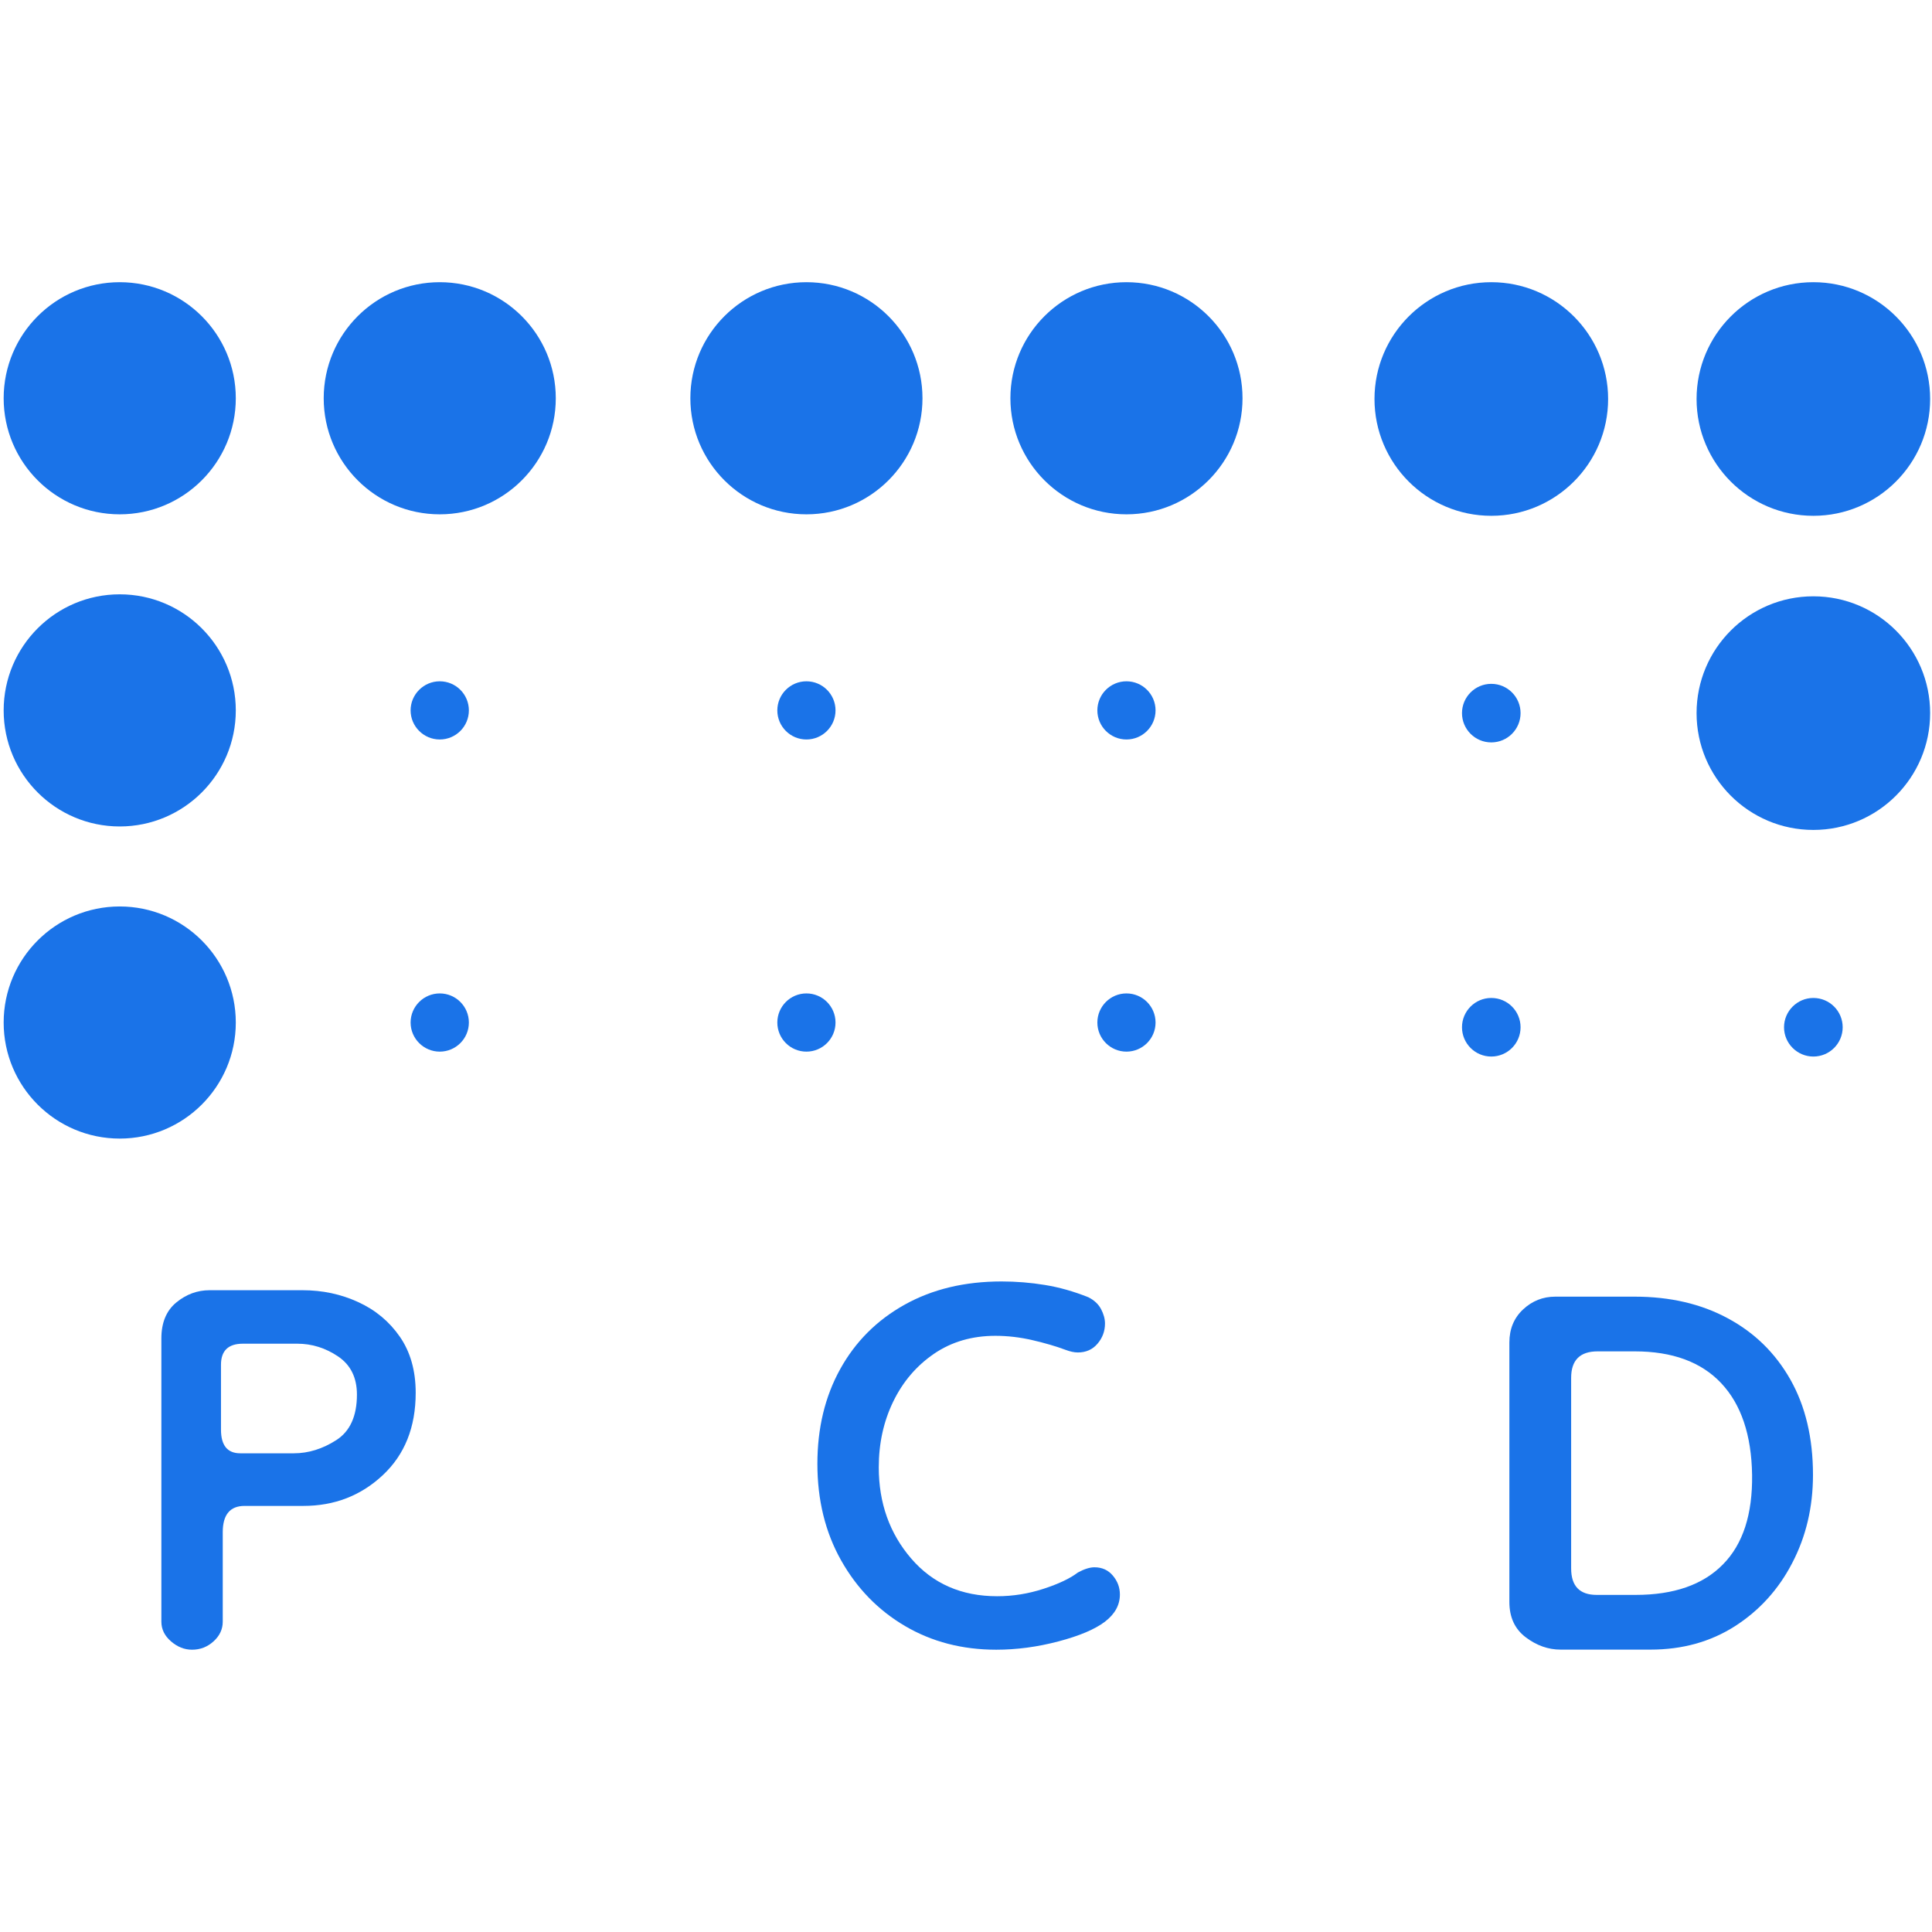 <svg xmlns="http://www.w3.org/2000/svg" xmlns:xlink="http://www.w3.org/1999/xlink" width="1080" zoomAndPan="magnify" viewBox="0 0 810 810" height="1080" preserveAspectRatio="xMidYMid meet" version="1.0"><defs><clipPath id="455c59852a"><path d="M 1 118.348 L 234 118.348 L 234 691.652 L 1 691.652 Z M 1 118.348 " clip-rule="nonzero"/></clipPath><clipPath id="d94e5decd6"><path d="M 289 118.348 L 521 118.348 L 521 691.652 L 289 691.652 Z M 289 118.348 " clip-rule="nonzero"/></clipPath><clipPath id="94559b694a"><path d="M 576 118.348 L 810 118.348 L 810 691.652 L 576 691.652 Z M 576 118.348 " clip-rule="nonzero"/></clipPath></defs><g clip-path="url(#455c59852a)"><path fill="#1a73e8" d="M 80.52 691.648 C 77.332 691.648 74.391 690.484 71.699 688.156 C 69 685.828 67.656 683.07 67.656 679.887 L 67.656 561.148 C 67.656 554.531 69.738 549.508 73.902 546.074 C 78.07 542.645 82.723 540.93 87.875 540.93 L 126.824 540.93 C 135.191 540.93 142.938 542.582 150.164 545.895 C 157.387 549.199 163.207 554.039 167.625 560.41 C 172.043 566.785 174.281 574.625 174.281 583.941 C 174.281 598.402 169.652 609.918 160.453 618.496 C 151.305 627.07 140.184 631.359 127.188 631.359 L 102.551 631.359 C 96.449 631.359 93.387 635.039 93.387 642.391 L 93.387 679.887 C 93.387 683.07 92.098 685.828 89.527 688.156 C 86.953 690.484 83.949 691.648 80.52 691.648 Z M 100.734 609.305 L 123.188 609.305 C 129.27 609.305 135.246 607.465 140.961 603.793 C 146.73 600.117 149.645 593.742 149.645 584.676 C 149.645 577.57 146.992 572.234 141.742 568.688 C 136.441 565.129 130.773 563.352 124.641 563.352 L 101.824 563.352 C 95.711 563.352 92.648 566.293 92.648 572.18 L 92.648 599.379 C 92.648 605.996 95.348 609.305 100.734 609.305 Z M 50.191 380.039 C 77.047 380.039 98.859 401.844 98.859 428.703 C 98.859 455.555 77.047 477.355 50.191 477.355 C 23.332 477.355 1.535 455.555 1.535 428.703 C 1.535 401.844 23.332 380.039 50.191 380.039 Z M 184.363 416.496 C 191.121 416.496 196.578 421.965 196.578 428.703 C 196.578 435.434 191.121 440.902 184.363 440.902 C 177.66 440.902 172.148 435.434 172.148 428.703 C 172.148 421.965 177.66 416.496 184.363 416.496 Z M 50.191 249.172 C 77.047 249.172 98.859 270.977 98.859 297.836 C 98.859 324.691 77.047 346.496 50.191 346.496 C 23.332 346.496 1.535 324.691 1.535 297.836 C 1.535 270.977 23.332 249.172 50.191 249.172 Z M 184.363 285.637 C 191.121 285.637 196.578 291.102 196.578 297.836 C 196.578 304.57 191.121 310.031 184.363 310.031 C 177.66 310.031 172.148 304.57 172.148 297.836 C 172.148 291.102 177.66 285.637 184.363 285.637 Z M 50.191 118.312 C 77.047 118.312 98.859 140.113 98.859 166.973 C 98.859 193.828 77.047 215.633 50.191 215.633 C 23.332 215.633 1.535 193.828 1.535 166.973 C 1.535 140.113 23.332 118.312 50.191 118.312 Z M 184.363 118.312 C 211.234 118.312 233.016 140.113 233.016 166.973 C 233.016 193.828 211.234 215.633 184.363 215.633 C 157.492 215.633 135.715 193.828 135.715 166.973 C 135.715 140.113 157.492 118.312 184.363 118.312 Z M 184.363 118.312 " fill-opacity="1" fill-rule="evenodd"/></g><g clip-path="url(#d94e5decd6)"><path fill="#1a73e8" d="M 463.27 679.887 C 459.102 683.07 452.609 685.828 443.785 688.156 C 434.965 690.484 426.262 691.648 417.688 691.648 C 403.469 691.648 390.727 688.344 379.453 681.727 C 368.18 675.109 359.234 665.914 352.617 654.152 C 346 642.391 342.695 628.91 342.695 613.715 C 342.695 598.766 345.879 585.531 352.254 574.012 C 358.621 562.496 367.629 553.488 379.27 546.996 C 390.914 540.5 404.453 537.254 419.891 537.254 C 426.02 537.254 432.082 537.742 438.086 538.727 C 444.09 539.703 450.156 541.418 456.285 543.871 C 458.73 545.094 460.512 546.75 461.613 548.832 C 462.715 550.914 463.27 552.938 463.27 554.895 C 463.27 558.082 462.227 560.906 460.141 563.352 C 458.062 565.805 455.301 567.027 451.871 567.027 C 450.402 567.027 448.684 566.664 446.727 565.926 C 442.809 564.453 438.207 563.109 432.941 561.883 C 427.672 560.656 422.465 560.047 417.316 560.047 C 407.516 560.047 398.938 562.559 391.582 567.578 C 384.234 572.605 378.531 579.285 374.488 587.617 C 370.445 595.949 368.43 605.137 368.43 615.184 C 368.43 630.137 372.961 642.879 382.023 653.418 C 391.094 663.953 403.102 669.227 418.051 669.227 C 424.668 669.227 431.164 668.184 437.535 666.102 C 443.91 664.016 448.684 661.75 451.871 659.297 C 454.57 657.828 456.898 657.094 458.855 657.094 C 462.043 657.094 464.617 658.258 466.574 660.586 C 468.535 662.914 469.52 665.551 469.52 668.492 C 469.52 672.898 467.434 676.699 463.27 679.887 Z M 338.098 416.496 C 344.828 416.496 350.297 421.965 350.297 428.703 C 350.297 435.434 344.828 440.902 338.098 440.902 C 331.363 440.902 325.898 435.434 325.898 428.703 C 325.898 421.965 331.363 416.496 338.098 416.496 Z M 472.273 416.496 C 479.008 416.496 484.473 421.965 484.473 428.703 C 484.473 435.434 479.008 440.902 472.273 440.902 C 465.543 440.902 460.074 435.434 460.074 428.703 C 460.074 421.965 465.543 416.496 472.273 416.496 Z M 338.098 285.637 C 344.828 285.637 350.297 291.102 350.297 297.832 C 350.297 304.57 344.828 310.031 338.098 310.031 C 331.363 310.031 325.898 304.57 325.898 297.832 C 325.898 291.102 331.363 285.637 338.098 285.637 Z M 472.273 285.637 C 479.008 285.637 484.473 291.102 484.473 297.832 C 484.473 304.57 479.008 310.031 472.273 310.031 C 465.543 310.031 460.074 304.57 460.074 297.832 C 460.074 291.102 465.543 285.637 472.273 285.637 Z M 338.098 118.312 C 364.957 118.312 386.754 140.113 386.754 166.973 C 386.754 193.828 364.957 215.633 338.098 215.633 C 311.242 215.633 289.438 193.828 289.438 166.973 C 289.438 140.113 311.242 118.312 338.098 118.312 Z M 472.273 118.312 C 499.129 118.312 520.934 140.113 520.934 166.973 C 520.934 193.828 499.129 215.633 472.273 215.633 C 445.418 215.633 423.617 193.828 423.617 166.973 C 423.617 140.113 445.418 118.312 472.273 118.312 Z M 472.273 118.312 " fill-opacity="1" fill-rule="evenodd"/></g><g clip-path="url(#94559b694a)"><path fill="#1a73e8" d="M 654.27 691.609 C 649.09 691.609 644.223 689.883 639.66 686.434 C 635.094 682.98 632.812 678.047 632.812 671.633 L 632.812 562.867 C 632.812 557.191 634.727 552.57 638.547 548.992 C 642.371 545.418 646.875 543.629 652.051 543.629 L 685.352 543.629 C 700.156 543.629 713.18 546.648 724.375 552.695 C 735.621 558.734 744.355 567.305 750.633 578.402 C 756.91 589.504 760.102 602.82 760.102 618.359 C 760.102 631.926 757.172 644.254 751.363 655.355 C 745.613 666.457 737.555 675.27 727.355 681.809 C 717.102 688.34 705.332 691.609 691.996 691.609 Z M 669.438 668.672 L 685.719 668.672 C 701.777 668.672 713.965 664.422 722.332 655.91 C 730.754 647.398 734.785 634.883 734.574 618.359 C 734.312 601.586 729.973 588.762 721.602 579.883 C 713.23 571.008 701.148 566.566 685.352 566.566 L 669.809 566.566 C 662.41 566.566 658.711 570.266 658.711 577.668 L 658.711 657.574 C 658.711 664.977 662.289 668.672 669.438 668.672 Z M 625.227 418.402 C 632.008 418.402 637.504 423.906 637.504 430.684 C 637.504 437.457 632.008 442.961 625.227 442.961 C 618.453 442.961 612.949 437.457 612.949 430.684 C 612.949 423.906 618.453 418.402 625.227 418.402 Z M 760.258 418.402 C 767.059 418.402 772.551 423.906 772.551 430.684 C 772.551 437.457 767.059 442.961 760.258 442.961 C 753.512 442.961 747.965 437.457 747.965 430.684 C 747.965 423.906 753.512 418.402 760.258 418.402 Z M 760.258 250.008 C 787.301 250.008 809.219 271.953 809.219 298.98 C 809.219 326.008 787.301 347.953 760.258 347.953 C 733.215 347.953 711.297 326.008 711.297 298.98 C 711.297 271.953 733.215 250.008 760.258 250.008 Z M 625.227 286.703 C 632.008 286.703 637.504 292.207 637.504 298.98 C 637.504 305.758 632.008 311.258 625.227 311.258 C 618.453 311.258 612.949 305.758 612.949 298.98 C 612.949 292.207 618.453 286.703 625.227 286.703 Z M 625.227 118.312 C 652.254 118.312 674.211 140.254 674.211 167.281 C 674.211 194.309 652.254 216.254 625.227 216.254 C 598.199 216.254 576.262 194.309 576.262 167.281 C 576.262 140.254 598.199 118.312 625.227 118.312 Z M 760.258 118.312 C 787.301 118.312 809.219 140.254 809.219 167.281 C 809.219 194.309 787.301 216.254 760.258 216.254 C 733.215 216.254 711.297 194.309 711.297 167.281 C 711.297 140.254 733.215 118.312 760.258 118.312 Z M 760.258 118.312 " fill-opacity="1" fill-rule="evenodd"/></g></svg>